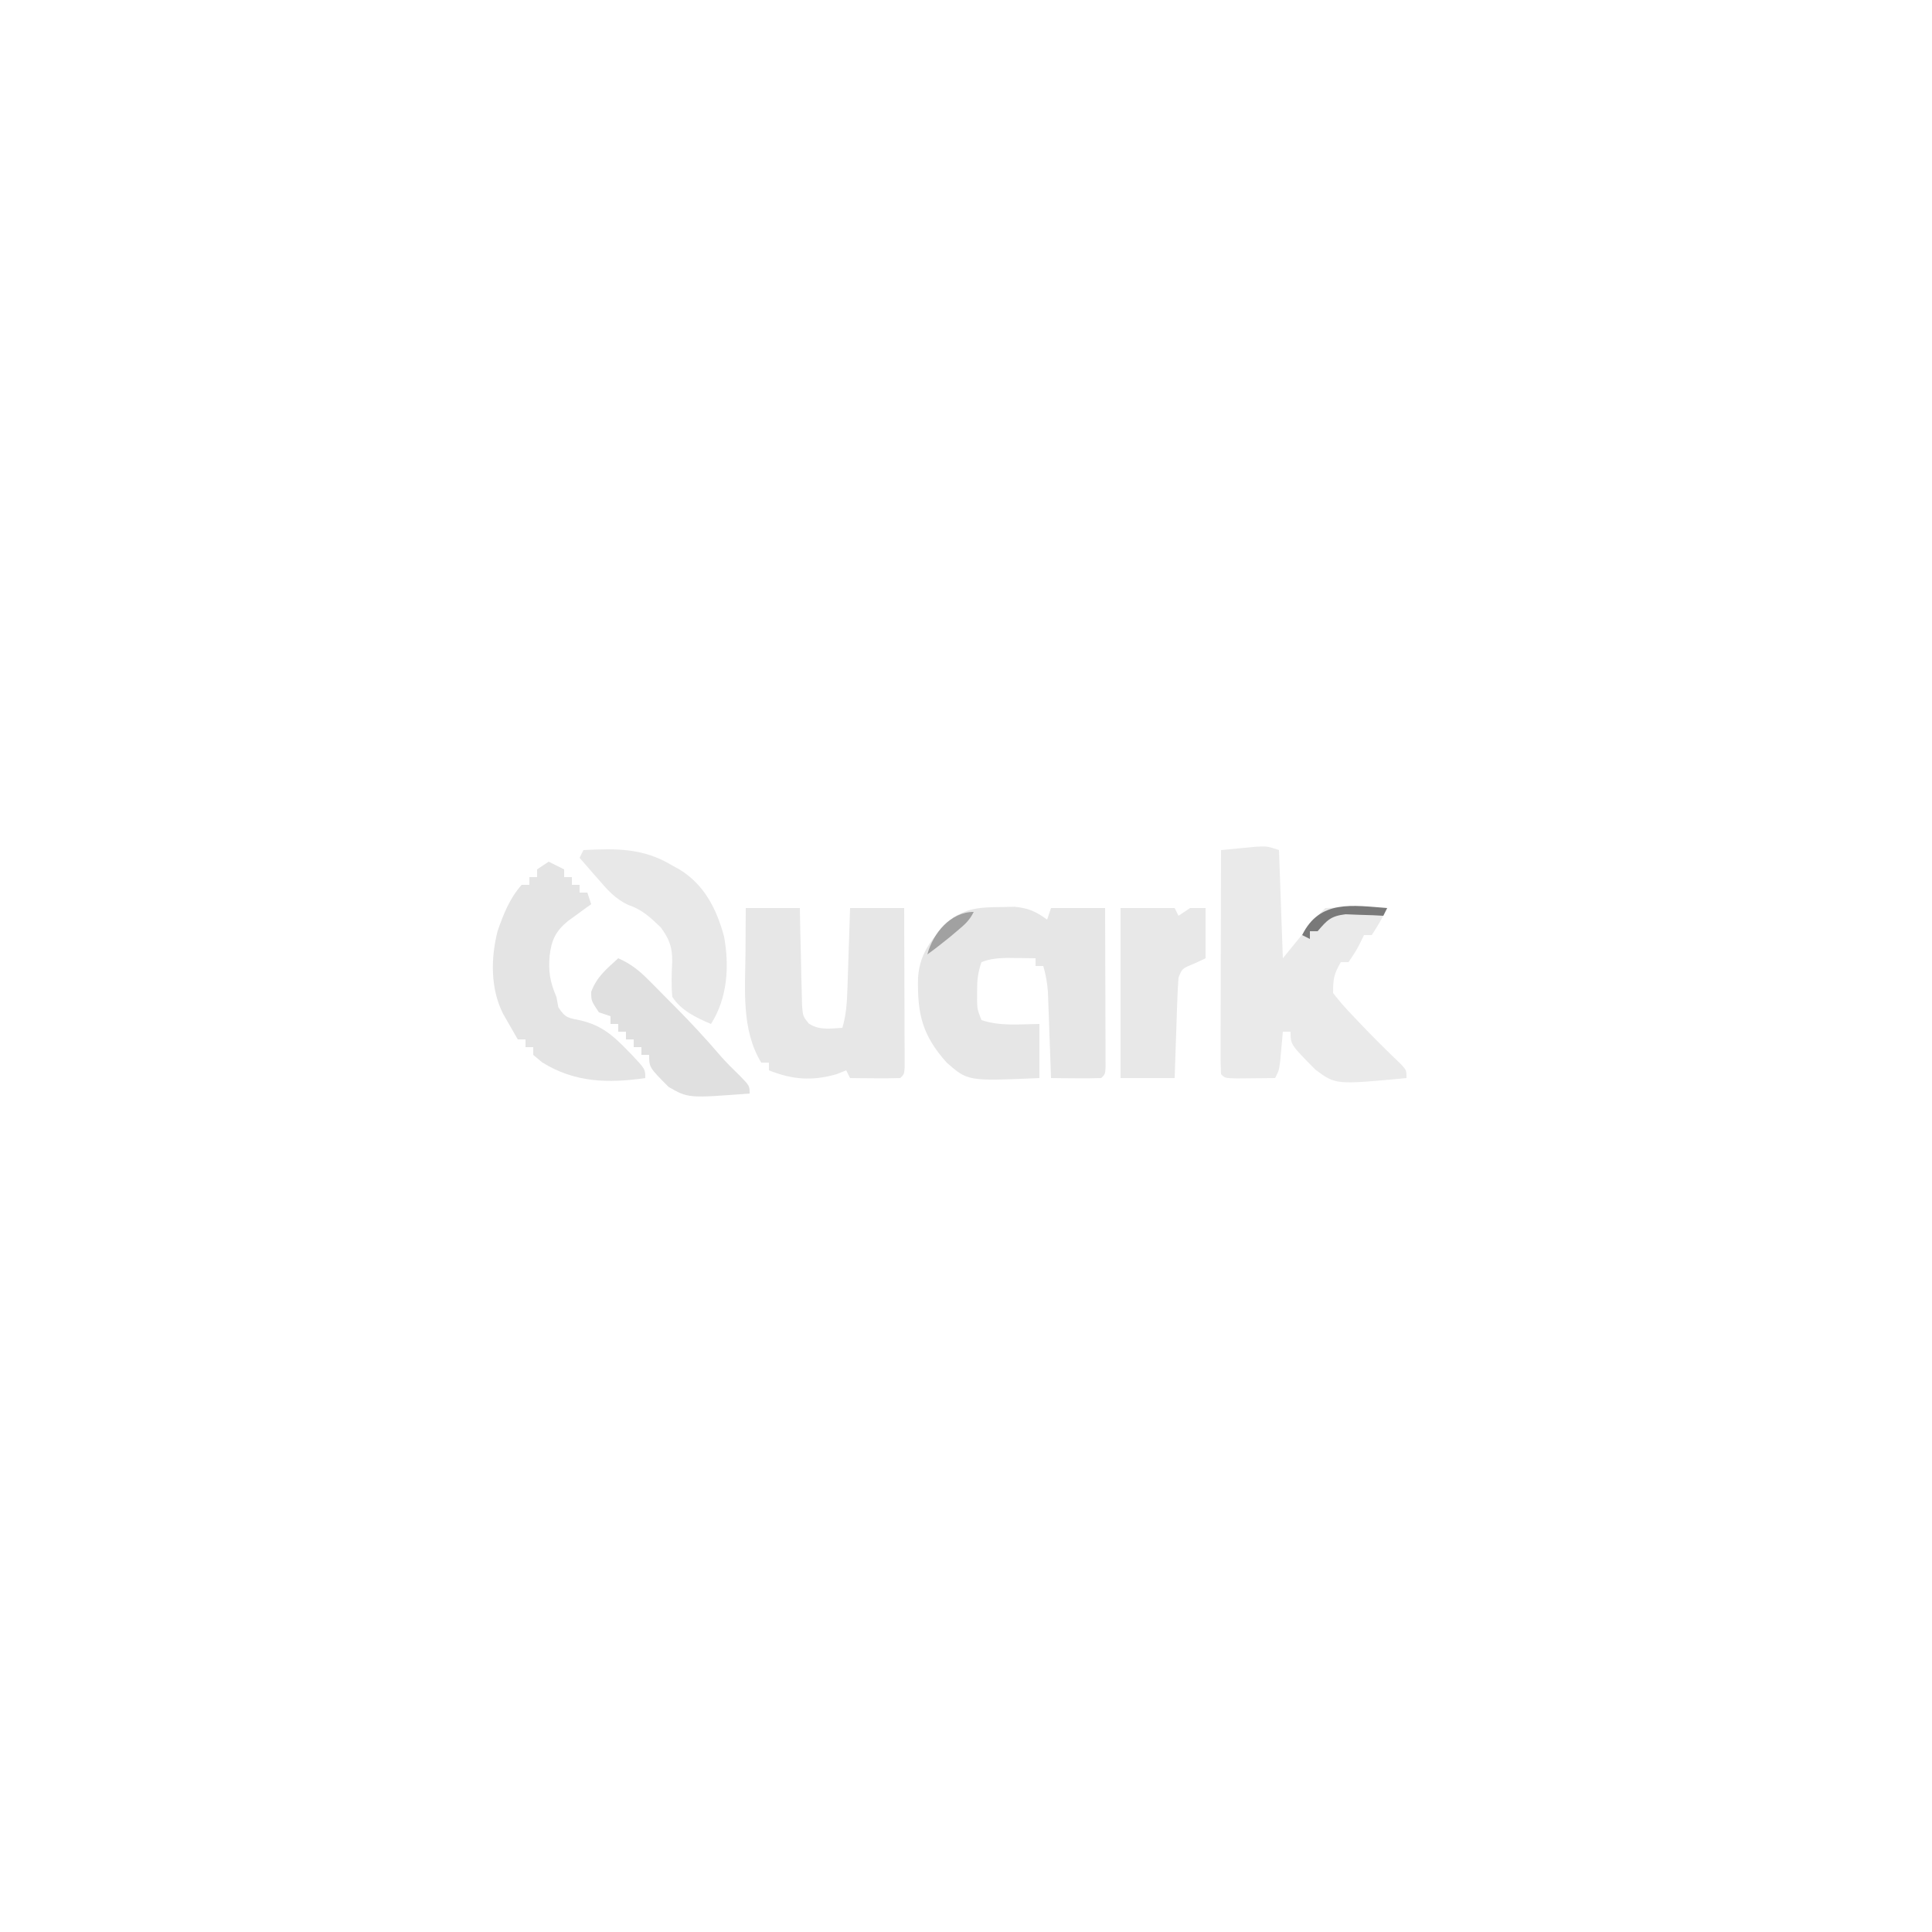 <?xml version="1.0" encoding="UTF-8"?>
<svg version="1.1" xmlns="http://www.w3.org/2000/svg" width="500" height="500">
<path d="M0 0 C0.33 9.24 0.66 18.48 1 28 C3.166 25.339 3.166 25.339 5.375 22.625 C9.75 17.25 9.75 17.25 12 15 C14.745 14.855 17.385 14.813 20.125 14.875 C20.879 14.884 21.633 14.893 22.41 14.902 C24.274 14.926 26.137 14.962 28 15 C26.796 17.494 25.546 19.681 24 22 C23.34 22 22.68 22 22 22 C21.567 22.897 21.567 22.897 21.125 23.812 C20 26 20 26 18 29 C17.34 29 16.68 29 16 29 C14.235 32.088 14 33.233 14 37 C15.608 39.069 17.185 40.882 19 42.75 C19.744 43.54 19.744 43.54 20.503 44.345 C24.115 48.156 27.83 51.86 31.637 55.477 C33 57 33 57 33 59 C14.684 60.733 14.684 60.733 9.445 56.844 C3 50.342 3 50.342 3 47 C2.34 47 1.68 47 1 47 C0.939 47.699 0.879 48.397 0.816 49.117 C0.733 50.027 0.649 50.937 0.562 51.875 C0.481 52.78 0.4 53.685 0.316 54.617 C0 57 0 57 -1 59 C-3.146 59.027 -5.292 59.046 -7.438 59.062 C-8.632 59.074 -9.827 59.086 -11.059 59.098 C-14 59 -14 59 -15 58 C-15.094 56.189 -15.117 54.375 -15.114 52.562 C-15.113 51.401 -15.113 50.24 -15.113 49.044 C-15.108 47.78 -15.103 46.517 -15.098 45.215 C-15.096 43.929 -15.095 42.643 -15.093 41.318 C-15.09 37.894 -15.08 34.469 -15.069 31.045 C-15.058 27.553 -15.054 24.06 -15.049 20.568 C-15.038 13.712 -15.021 6.856 -15 0 C-13.063 -0.195 -11.126 -0.381 -9.188 -0.562 C-8.109 -0.667 -7.03 -0.771 -5.918 -0.879 C-3 -1 -3 -1 0 0 Z " fill="#EAEAEA" transform="translate(331,220)"/>
<path d="M0 0 C1.214 -0.026 2.429 -0.052 3.68 -0.078 C7.332 0.27 9.184 1.125 12.125 3.25 C12.455 2.26 12.785 1.27 13.125 0.25 C17.745 0.25 22.365 0.25 27.125 0.25 C27.15 6.356 27.168 12.461 27.18 18.567 C27.185 20.645 27.192 22.724 27.2 24.803 C27.213 27.784 27.218 30.765 27.223 33.746 C27.228 34.682 27.233 35.617 27.238 36.581 C27.238 37.441 27.238 38.302 27.239 39.189 C27.241 39.951 27.243 40.713 27.245 41.497 C27.125 43.25 27.125 43.25 26.125 44.25 C23.939 44.323 21.75 44.334 19.562 44.312 C17.766 44.299 17.766 44.299 15.934 44.285 C15.007 44.274 14.08 44.262 13.125 44.25 C13.1 43.514 13.075 42.777 13.049 42.019 C12.933 38.679 12.81 35.339 12.688 32 C12.648 30.841 12.609 29.682 12.568 28.488 C12.526 27.373 12.485 26.258 12.441 25.109 C12.386 23.57 12.386 23.57 12.33 21.999 C12.152 19.614 11.797 17.537 11.125 15.25 C10.465 15.25 9.805 15.25 9.125 15.25 C9.125 14.59 9.125 13.93 9.125 13.25 C7.542 13.223 5.958 13.204 4.375 13.188 C3.493 13.176 2.612 13.164 1.703 13.152 C-0.706 13.244 -2.632 13.366 -4.875 14.25 C-5.812 17.062 -6.01 18.837 -6 21.75 C-6.003 22.523 -6.005 23.297 -6.008 24.094 C-5.956 26.434 -5.956 26.434 -4.875 29.25 C0.026 30.884 4.982 30.305 10.125 30.25 C10.125 34.87 10.125 39.49 10.125 44.25 C-8.389 45.059 -8.389 45.059 -13.875 40.25 C-20.216 33.167 -21.485 27.651 -21.289 18.324 C-20.846 11.375 -17.098 7.318 -12.188 2.75 C-8.133 0.12 -4.741 0.06 0 0 Z " fill="#E6E6E6" transform="translate(258.875,234.75)"/>
<path d="M0 0 C4.62 0 9.24 0 14 0 C14.037 1.986 14.075 3.973 14.113 6.02 C14.162 7.946 14.211 9.872 14.262 11.798 C14.312 13.793 14.347 15.788 14.381 17.783 C14.416 19.037 14.452 20.29 14.488 21.582 C14.514 22.739 14.541 23.897 14.568 25.089 C14.778 27.974 14.778 27.974 16.302 29.889 C19.062 31.695 21.805 31.181 25 31 C26.03 27.553 26.198 24.291 26.316 20.703 C26.358 19.498 26.4 18.293 26.443 17.051 C26.483 15.797 26.522 14.542 26.562 13.25 C26.627 11.345 26.627 11.345 26.693 9.402 C26.799 6.268 26.9 3.134 27 0 C31.62 0 36.24 0 41 0 C41.025 6.106 41.043 12.211 41.055 18.317 C41.06 20.395 41.067 22.474 41.075 24.553 C41.088 27.534 41.093 30.515 41.098 33.496 C41.103 34.432 41.108 35.367 41.113 36.331 C41.113 37.191 41.113 38.052 41.114 38.939 C41.116 39.701 41.118 40.463 41.12 41.247 C41 43 41 43 40 44 C37.814 44.073 35.625 44.084 33.438 44.062 C31.641 44.049 31.641 44.049 29.809 44.035 C28.882 44.024 27.955 44.012 27 44 C26.67 43.34 26.34 42.68 26 42 C24.762 42.495 24.762 42.495 23.5 43 C17.208 44.798 12.111 44.444 6 42 C6 41.34 6 40.68 6 40 C5.34 40 4.68 40 4 40 C-1.183 31.436 -0.139 21.063 -0.062 11.375 C-0.058 10.275 -0.053 9.176 -0.049 8.043 C-0.037 5.362 -0.019 2.681 0 0 Z " fill="#E7E7E7" transform="translate(193,235)"/>
<path d="M0 0 C1.32 0.66 2.64 1.32 4 2 C4 2.66 4 3.32 4 4 C4.66 4 5.32 4 6 4 C6 4.66 6 5.32 6 6 C6.66 6 7.32 6 8 6 C8 6.66 8 7.32 8 8 C8.66 8 9.32 8 10 8 C10.33 8.99 10.66 9.98 11 11 C10.446 11.398 9.891 11.797 9.32 12.207 C8.596 12.737 7.871 13.267 7.125 13.812 C6.406 14.335 5.686 14.857 4.945 15.395 C1.774 18.012 0.715 20.349 0.25 24.312 C-0.125 28.372 0.365 31.214 2 35 C2.165 35.887 2.33 36.774 2.5 37.688 C4.38 40.586 5.156 40.415 8.438 41.125 C13.623 42.404 16.485 44.839 20.125 48.562 C20.853 49.306 20.853 49.306 21.595 50.065 C25 53.694 25 53.694 25 56 C15.417 57.388 6.751 57.195 -1.688 51.938 C-2.451 51.298 -3.214 50.659 -4 50 C-4 49.34 -4 48.68 -4 48 C-4.66 48 -5.32 48 -6 48 C-6 47.34 -6 46.68 -6 46 C-6.66 46 -7.32 46 -8 46 C-8.818 44.587 -9.629 43.169 -10.438 41.75 C-10.89 40.961 -11.342 40.172 -11.809 39.359 C-15.111 32.819 -14.997 24.905 -13.211 17.91 C-11.655 13.485 -10.136 9.556 -7 6 C-6.34 6 -5.68 6 -5 6 C-5 5.34 -5 4.68 -5 4 C-4.34 4 -3.68 4 -3 4 C-3 3.34 -3 2.68 -3 2 C-2.01 1.34 -1.02 0.68 0 0 Z " fill="#E4E4E4" transform="translate(142,223)"/>
<path d="M0 0 C4.62 0 9.24 0 14 0 C14.33 0.66 14.66 1.32 15 2 C15.99 1.34 16.98 0.68 18 0 C19.32 0 20.64 0 22 0 C22 4.29 22 8.58 22 13 C20.546 13.681 20.546 13.681 19.062 14.375 C15.929 15.658 15.929 15.658 15 18 C14.846 19.958 14.75 21.92 14.684 23.883 C14.642 25.049 14.6 26.216 14.557 27.418 C14.498 29.253 14.498 29.253 14.438 31.125 C14.394 32.356 14.351 33.587 14.307 34.855 C14.2 37.904 14.1 40.952 14 44 C9.38 44 4.76 44 0 44 C0 29.48 0 14.96 0 0 Z " fill="#E8E8E8" transform="translate(290,235)"/>
<path d="M0 0 C8.606 -0.441 15.516 -0.541 23 4 C23.636 4.351 24.271 4.701 24.926 5.062 C31.298 8.992 34.434 15.231 36.375 22.312 C37.799 30.043 37.282 38.297 33 45 C29.174 43.381 25.306 41.539 23 38 C22.692 34.912 22.817 31.973 22.965 28.875 C23.011 25.106 22.221 23.035 20 20 C17.327 17.444 15.171 15.391 11.637 14.211 C8.19 12.628 6.107 10.2 3.688 7.375 C3.233 6.859 2.779 6.344 2.311 5.812 C1.199 4.549 0.098 3.275 -1 2 C-0.67 1.34 -0.34 0.68 0 0 Z " fill="#E8E8E8" transform="translate(151,220)"/>
<path d="M0 0 C3.23 1.42 5.382 3.136 7.863 5.633 C8.586 6.357 9.308 7.082 10.053 7.828 C10.798 8.586 11.544 9.344 12.312 10.125 C13.047 10.86 13.781 11.595 14.537 12.352 C18.668 16.515 22.633 20.769 26.438 25.232 C28.032 27.036 29.707 28.704 31.438 30.375 C34 33 34 33 34 35 C18.125 36.221 18.125 36.221 13.023 33.289 C8 28.229 8 28.229 8 25 C7.34 25 6.68 25 6 25 C6 24.34 6 23.68 6 23 C5.34 23 4.68 23 4 23 C4 22.34 4 21.68 4 21 C3.34 21 2.68 21 2 21 C2 20.34 2 19.68 2 19 C1.34 19 0.68 19 0 19 C0 18.34 0 17.68 0 17 C-0.66 17 -1.32 17 -2 17 C-2 16.34 -2 15.68 -2 15 C-2.99 14.67 -3.98 14.34 -5 14 C-7 11 -7 11 -7 8.688 C-5.542 4.768 -3.074 2.812 0 0 Z " fill="#E0E0E0" transform="translate(160,248)"/>
<path d="M0 0 C-0.33 0.66 -0.66 1.32 -1 2 C-1.892 1.954 -2.784 1.907 -3.703 1.859 C-4.874 1.823 -6.044 1.787 -7.25 1.75 C-8.41 1.704 -9.57 1.657 -10.766 1.609 C-14.617 2.074 -15.537 3.13 -18 6 C-18.66 6 -19.32 6 -20 6 C-20 6.66 -20 7.32 -20 8 C-20.66 7.67 -21.32 7.34 -22 7 C-17.454 -2.282 -8.915 -0.667 0 0 Z " fill="#797979" transform="translate(359,235)"/>
<path d="M0 0 C-1.145 2.291 -2.36 3.294 -4.312 4.938 C-5.252 5.728 -5.252 5.728 -6.211 6.535 C-8.1 8.082 -10.018 9.573 -12 11 C-10.534 5.462 -5.964 0 0 0 Z " fill="#A1A1A1" transform="translate(252,236)"/>
</svg>
